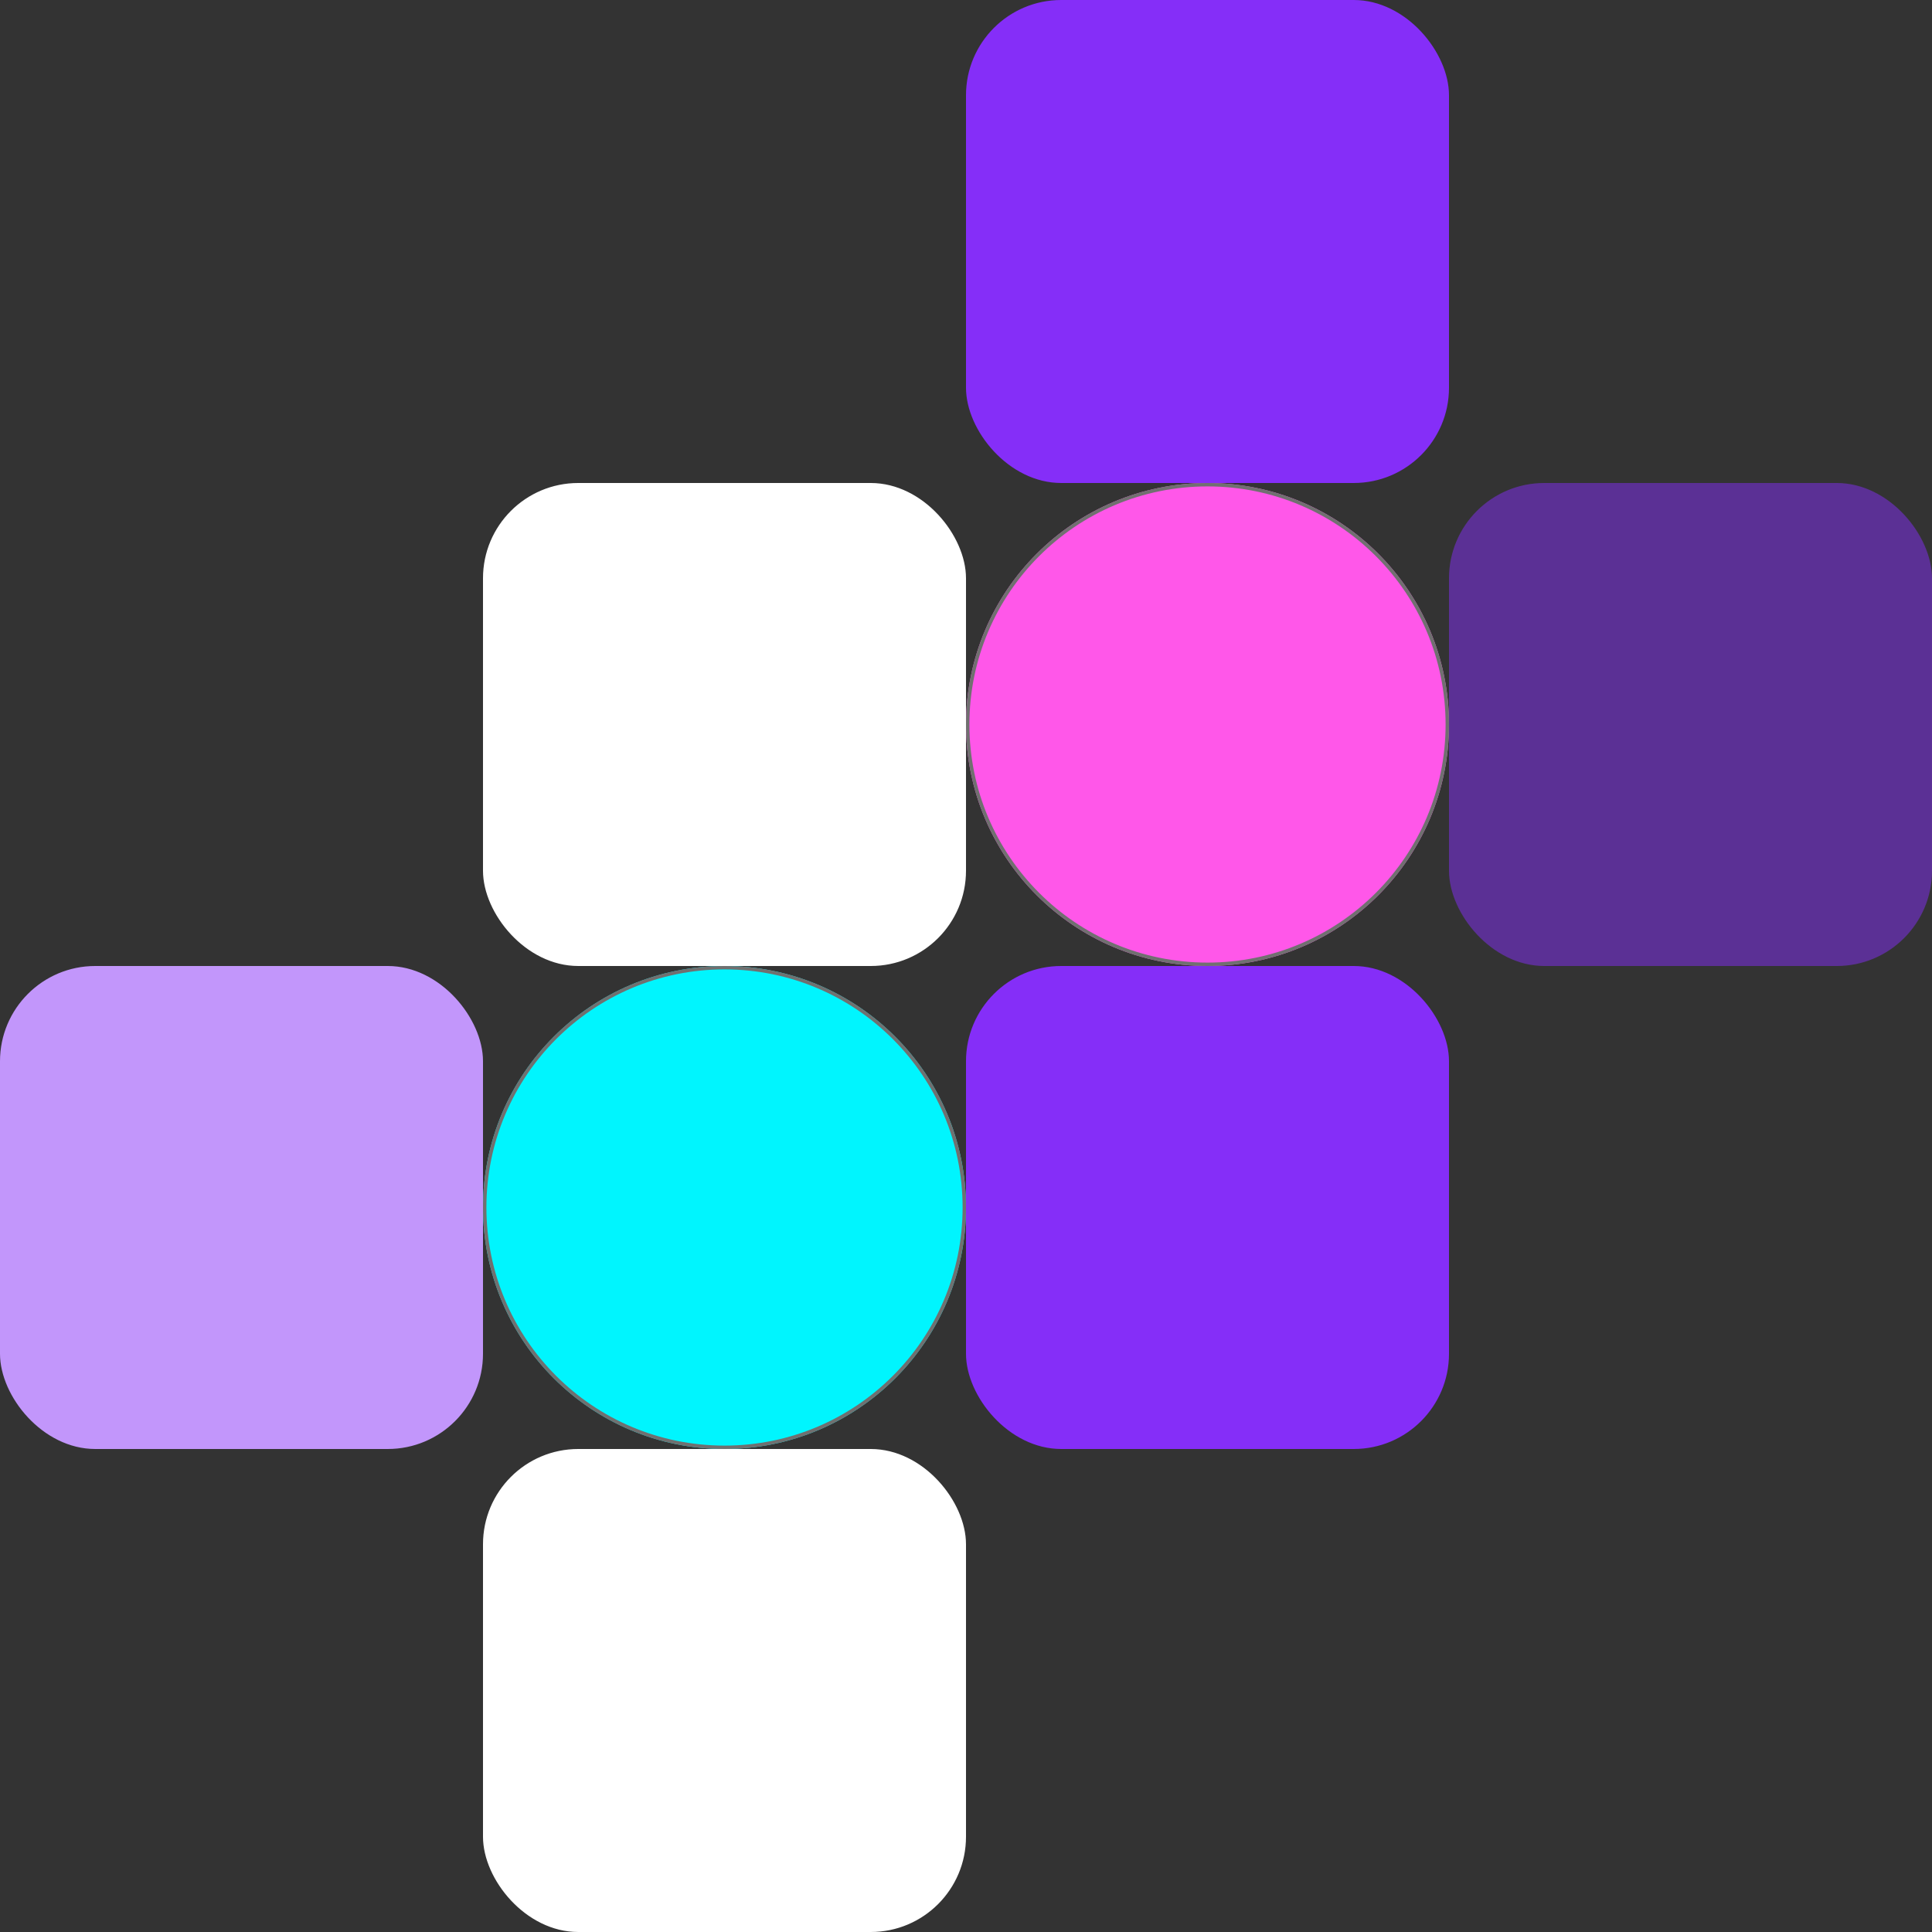 <svg width="568" height="568" viewBox="0 0 568 568">
  <rect x="0" y="0" width="568" height="568" fill="#333333" stroke="none"/>
  <g id="Group_4" data-name="Group 4" transform="translate(-895 -295)">
    <rect id="Rectangle_4" data-name="Rectangle 4" width="142" height="142" rx="28" transform="translate(1179 295)" fill="#852ef8"/>
    <rect id="Rectangle_5" data-name="Rectangle 5" width="142" height="142" rx="28" transform="translate(1037 721)" fill="#fff"/>
    <rect id="Rectangle_7" data-name="Rectangle 7" width="142" height="142" rx="28" transform="translate(1037 437)" fill="#fff"/>
    <rect id="Rectangle_9" data-name="Rectangle 9" width="142" height="142" rx="28" transform="translate(1321 437)" fill="#852ef8" opacity="0.5"/>
    <rect id="Rectangle_6" data-name="Rectangle 6" width="142" height="142" rx="28" transform="translate(895 579)" fill="#c296fb"/>
    <rect id="Rectangle_8" data-name="Rectangle 8" width="142" height="142" rx="28" transform="translate(1179 579)" fill="#852ef8"/>
    <g id="Ellipse_2" data-name="Ellipse 2" transform="translate(1179 437)" fill="#ff57e9" stroke="#707070" stroke-width="1">
      <circle cx="71" cy="71" r="71" stroke="none"/>
      <circle cx="71" cy="71" r="70.5" fill="none"/>
    </g>
    <g id="Ellipse_4" data-name="Ellipse 4" transform="translate(1037 579)" fill="#00f5fe" stroke="#707070" stroke-width="1">
      <circle cx="71" cy="71" r="71" stroke="none"/>
      <circle cx="71" cy="71" r="70.5" fill="none"/>
    </g>
  </g>
</svg>
